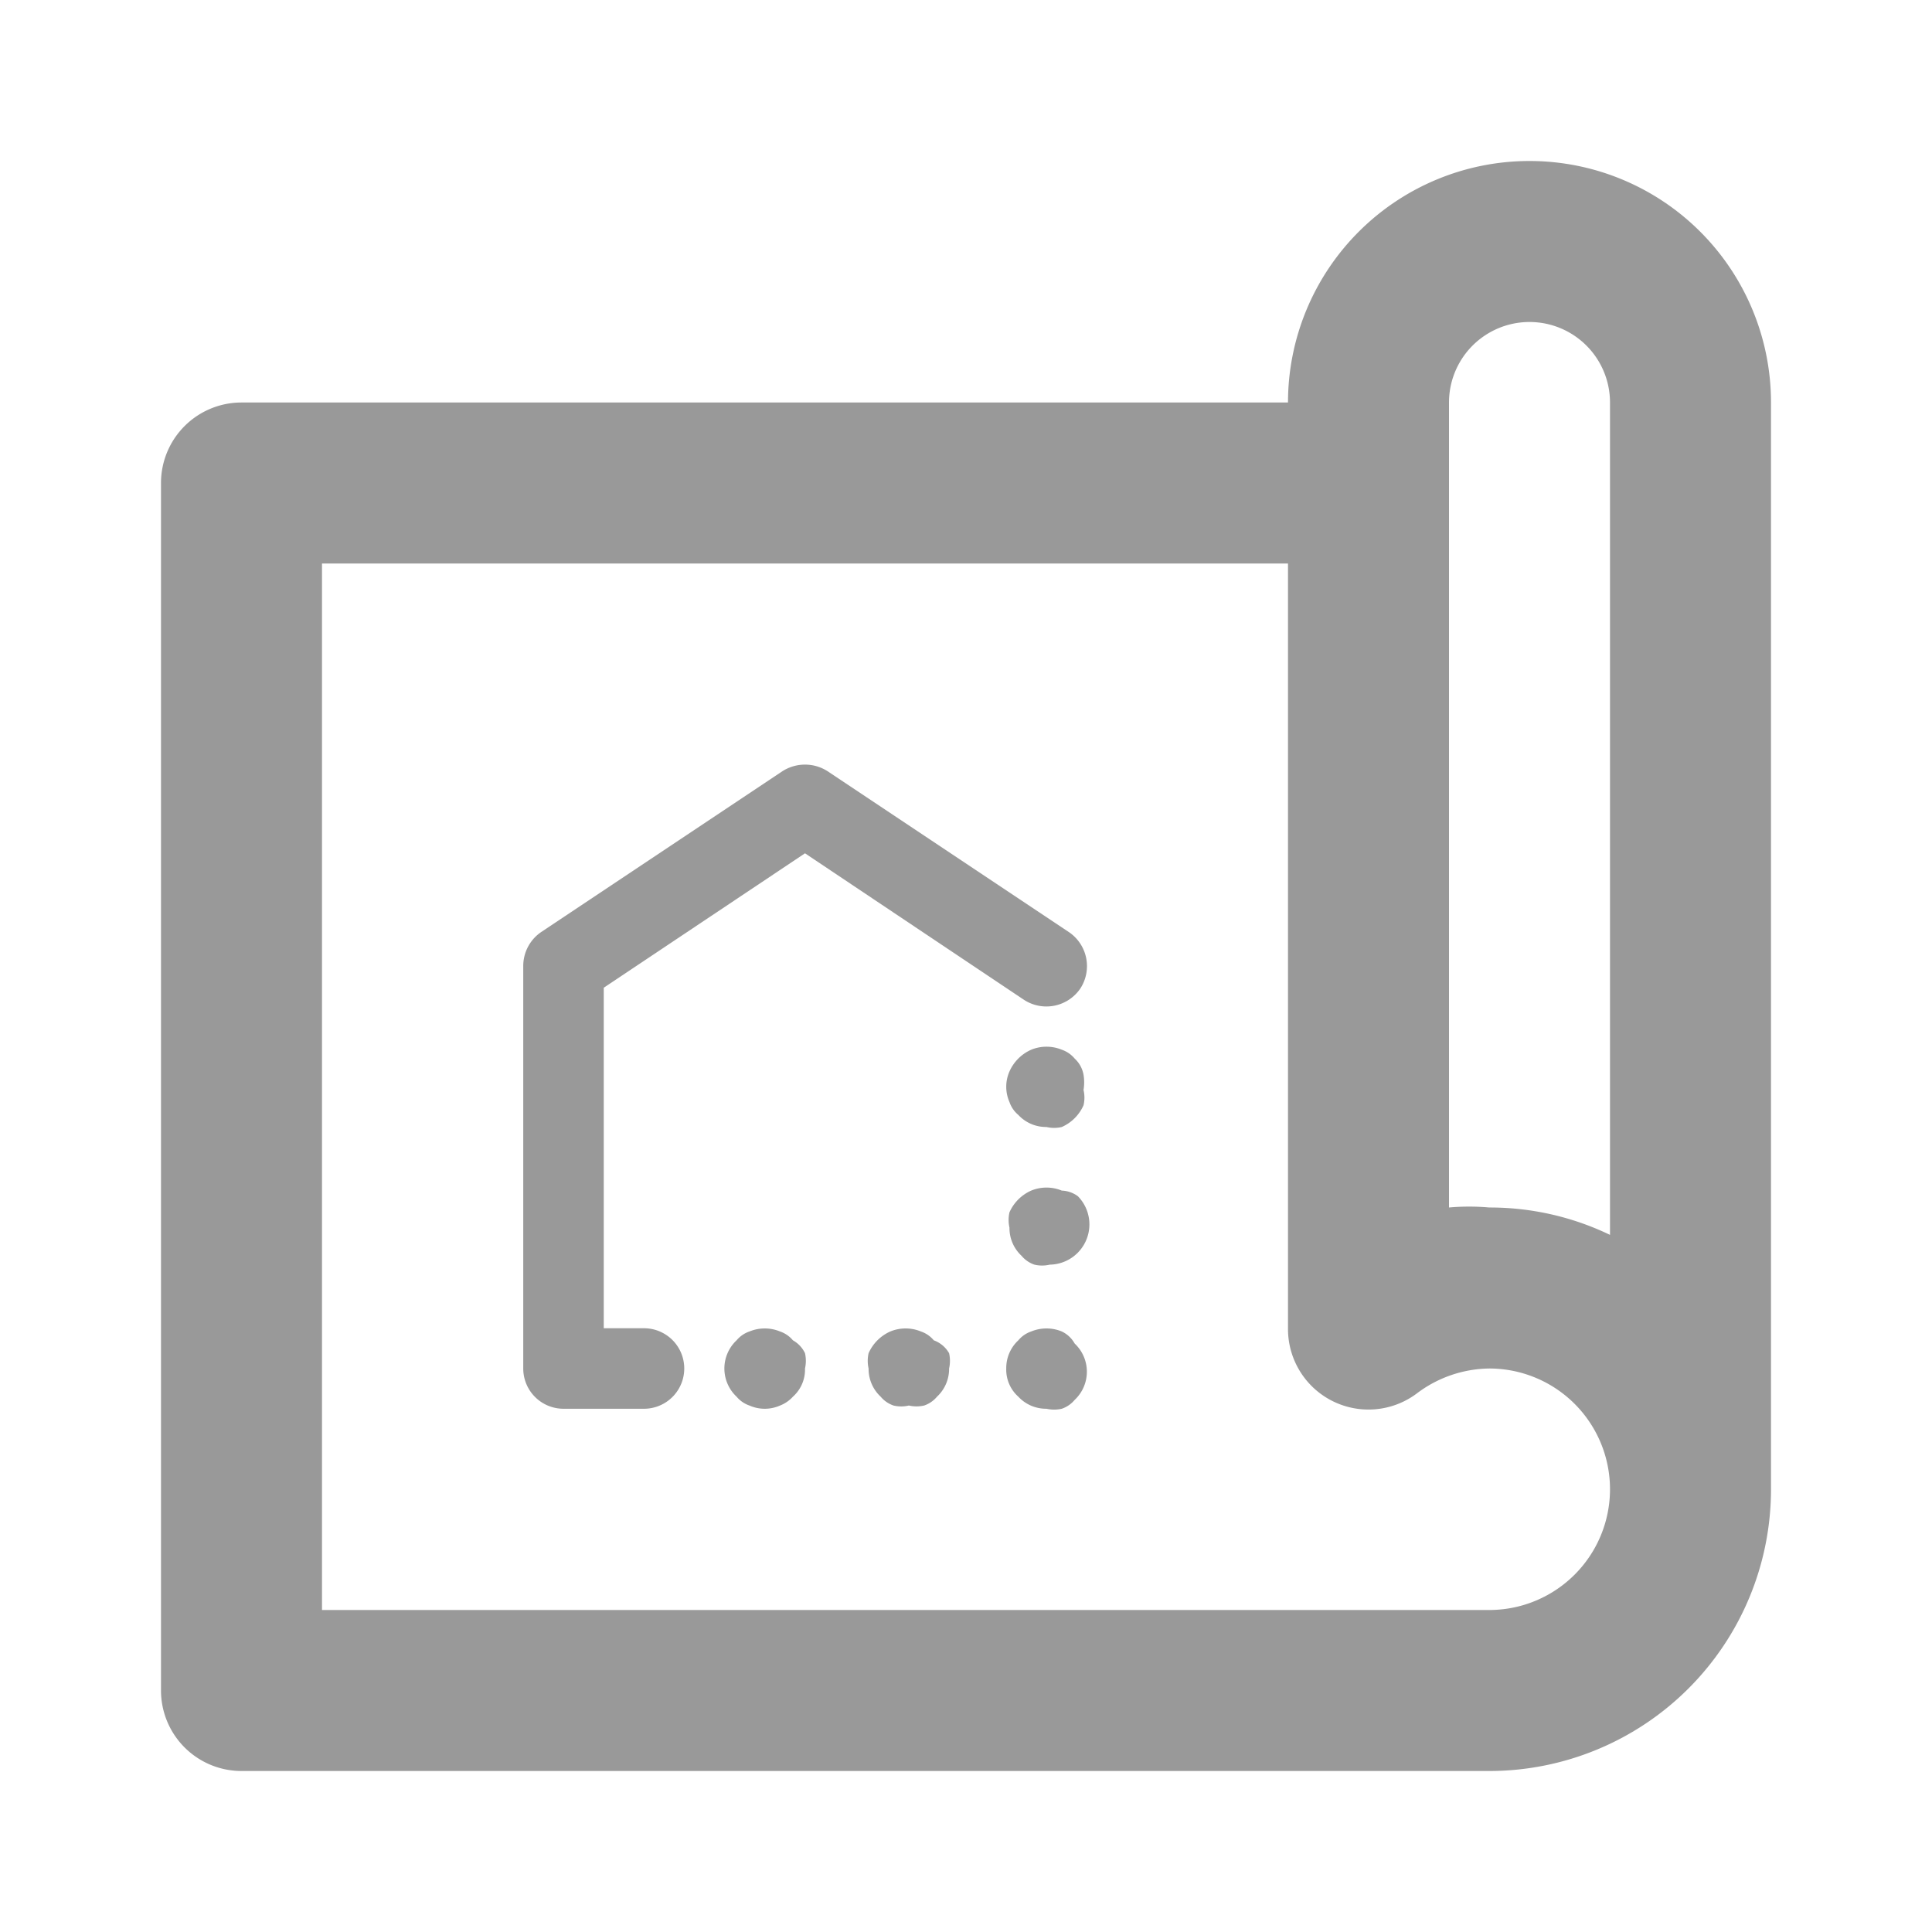 <svg xmlns="http://www.w3.org/2000/svg" viewBox="0 0 24 24"><defs><style>.cls-1{fill:none;}.cls-2{fill:#999;}</style></defs><title>Media_Project_24px</title><g id="Square"><rect class="cls-1" width="24" height="24"/></g><g id="Icon"><path class="cls-2" d="M19,2a3,3,0,0,0-3,3H3A1,1,0,0,0,2,6V21a1,1,0,0,0,1,1H18.5A3.5,3.5,0,0,0,22,18.5V5A3,3,0,0,0,19,2ZM18,5a1,1,0,0,1,2,0V15.34A3.44,3.44,0,0,0,18.5,15a2.81,2.81,0,0,0-.5,0Zm.5,15H4V7H16v9.51a1,1,0,0,0,1.6.8,1.52,1.52,0,0,1,.9-.31,1.5,1.5,0,0,1,0,3Z"/><path class="cls-2" d="M13.35,13.15a.36.36,0,0,0-.16-.11.5.5,0,0,0-.38,0,.53.53,0,0,0-.27.27.47.47,0,0,0,0,.38.36.36,0,0,0,.11.16A.47.47,0,0,0,13,14a.41.41,0,0,0,.19,0,.53.53,0,0,0,.27-.27.41.41,0,0,0,0-.19.58.58,0,0,0,0-.19A.36.36,0,0,0,13.35,13.15Z"/><path class="cls-2" d="M13.19,14.79a.5.5,0,0,0-.38,0,.53.53,0,0,0-.27.27.43.43,0,0,0,0,.19.47.47,0,0,0,.15.35.36.36,0,0,0,.16.11.41.41,0,0,0,.19,0,.5.5,0,0,0,.35-.85A.36.36,0,0,0,13.19,14.79Z"/><path class="cls-2" d="M9.85,16.65a.36.36,0,0,0-.16-.11.5.5,0,0,0-.38,0,.36.36,0,0,0-.16.11.48.48,0,0,0,0,.7.36.36,0,0,0,.16.11.47.47,0,0,0,.38,0,.42.42,0,0,0,.16-.11A.45.45,0,0,0,10,17a.43.43,0,0,0,0-.19A.36.36,0,0,0,9.85,16.65Z"/><path class="cls-2" d="M11.6,16.65a.36.36,0,0,0-.16-.11.5.5,0,0,0-.38,0,.53.53,0,0,0-.27.27.43.43,0,0,0,0,.19.47.47,0,0,0,.15.35.36.36,0,0,0,.16.11.41.41,0,0,0,.19,0,.43.43,0,0,0,.19,0,.36.36,0,0,0,.16-.11.47.47,0,0,0,.15-.35.43.43,0,0,0,0-.19A.36.36,0,0,0,11.6,16.65Z"/><path class="cls-2" d="M13.19,16.54a.5.5,0,0,0-.38,0,.36.36,0,0,0-.16.11.47.47,0,0,0-.15.35.45.45,0,0,0,.15.35.47.47,0,0,0,.35.15.43.43,0,0,0,.19,0,.36.36,0,0,0,.16-.11.48.48,0,0,0,0-.7A.36.36,0,0,0,13.19,16.54Z"/><path class="cls-2" d="M13.42,12.28a.51.51,0,0,0-.14-.7l-3-2a.52.52,0,0,0-.56,0l-3,2A.51.51,0,0,0,6.5,12v5a.5.5,0,0,0,.5.5H8a.5.5,0,0,0,0-1H7.5V12.27L10,10.6l2.72,1.82A.51.51,0,0,0,13.42,12.28Z"/></g></svg>